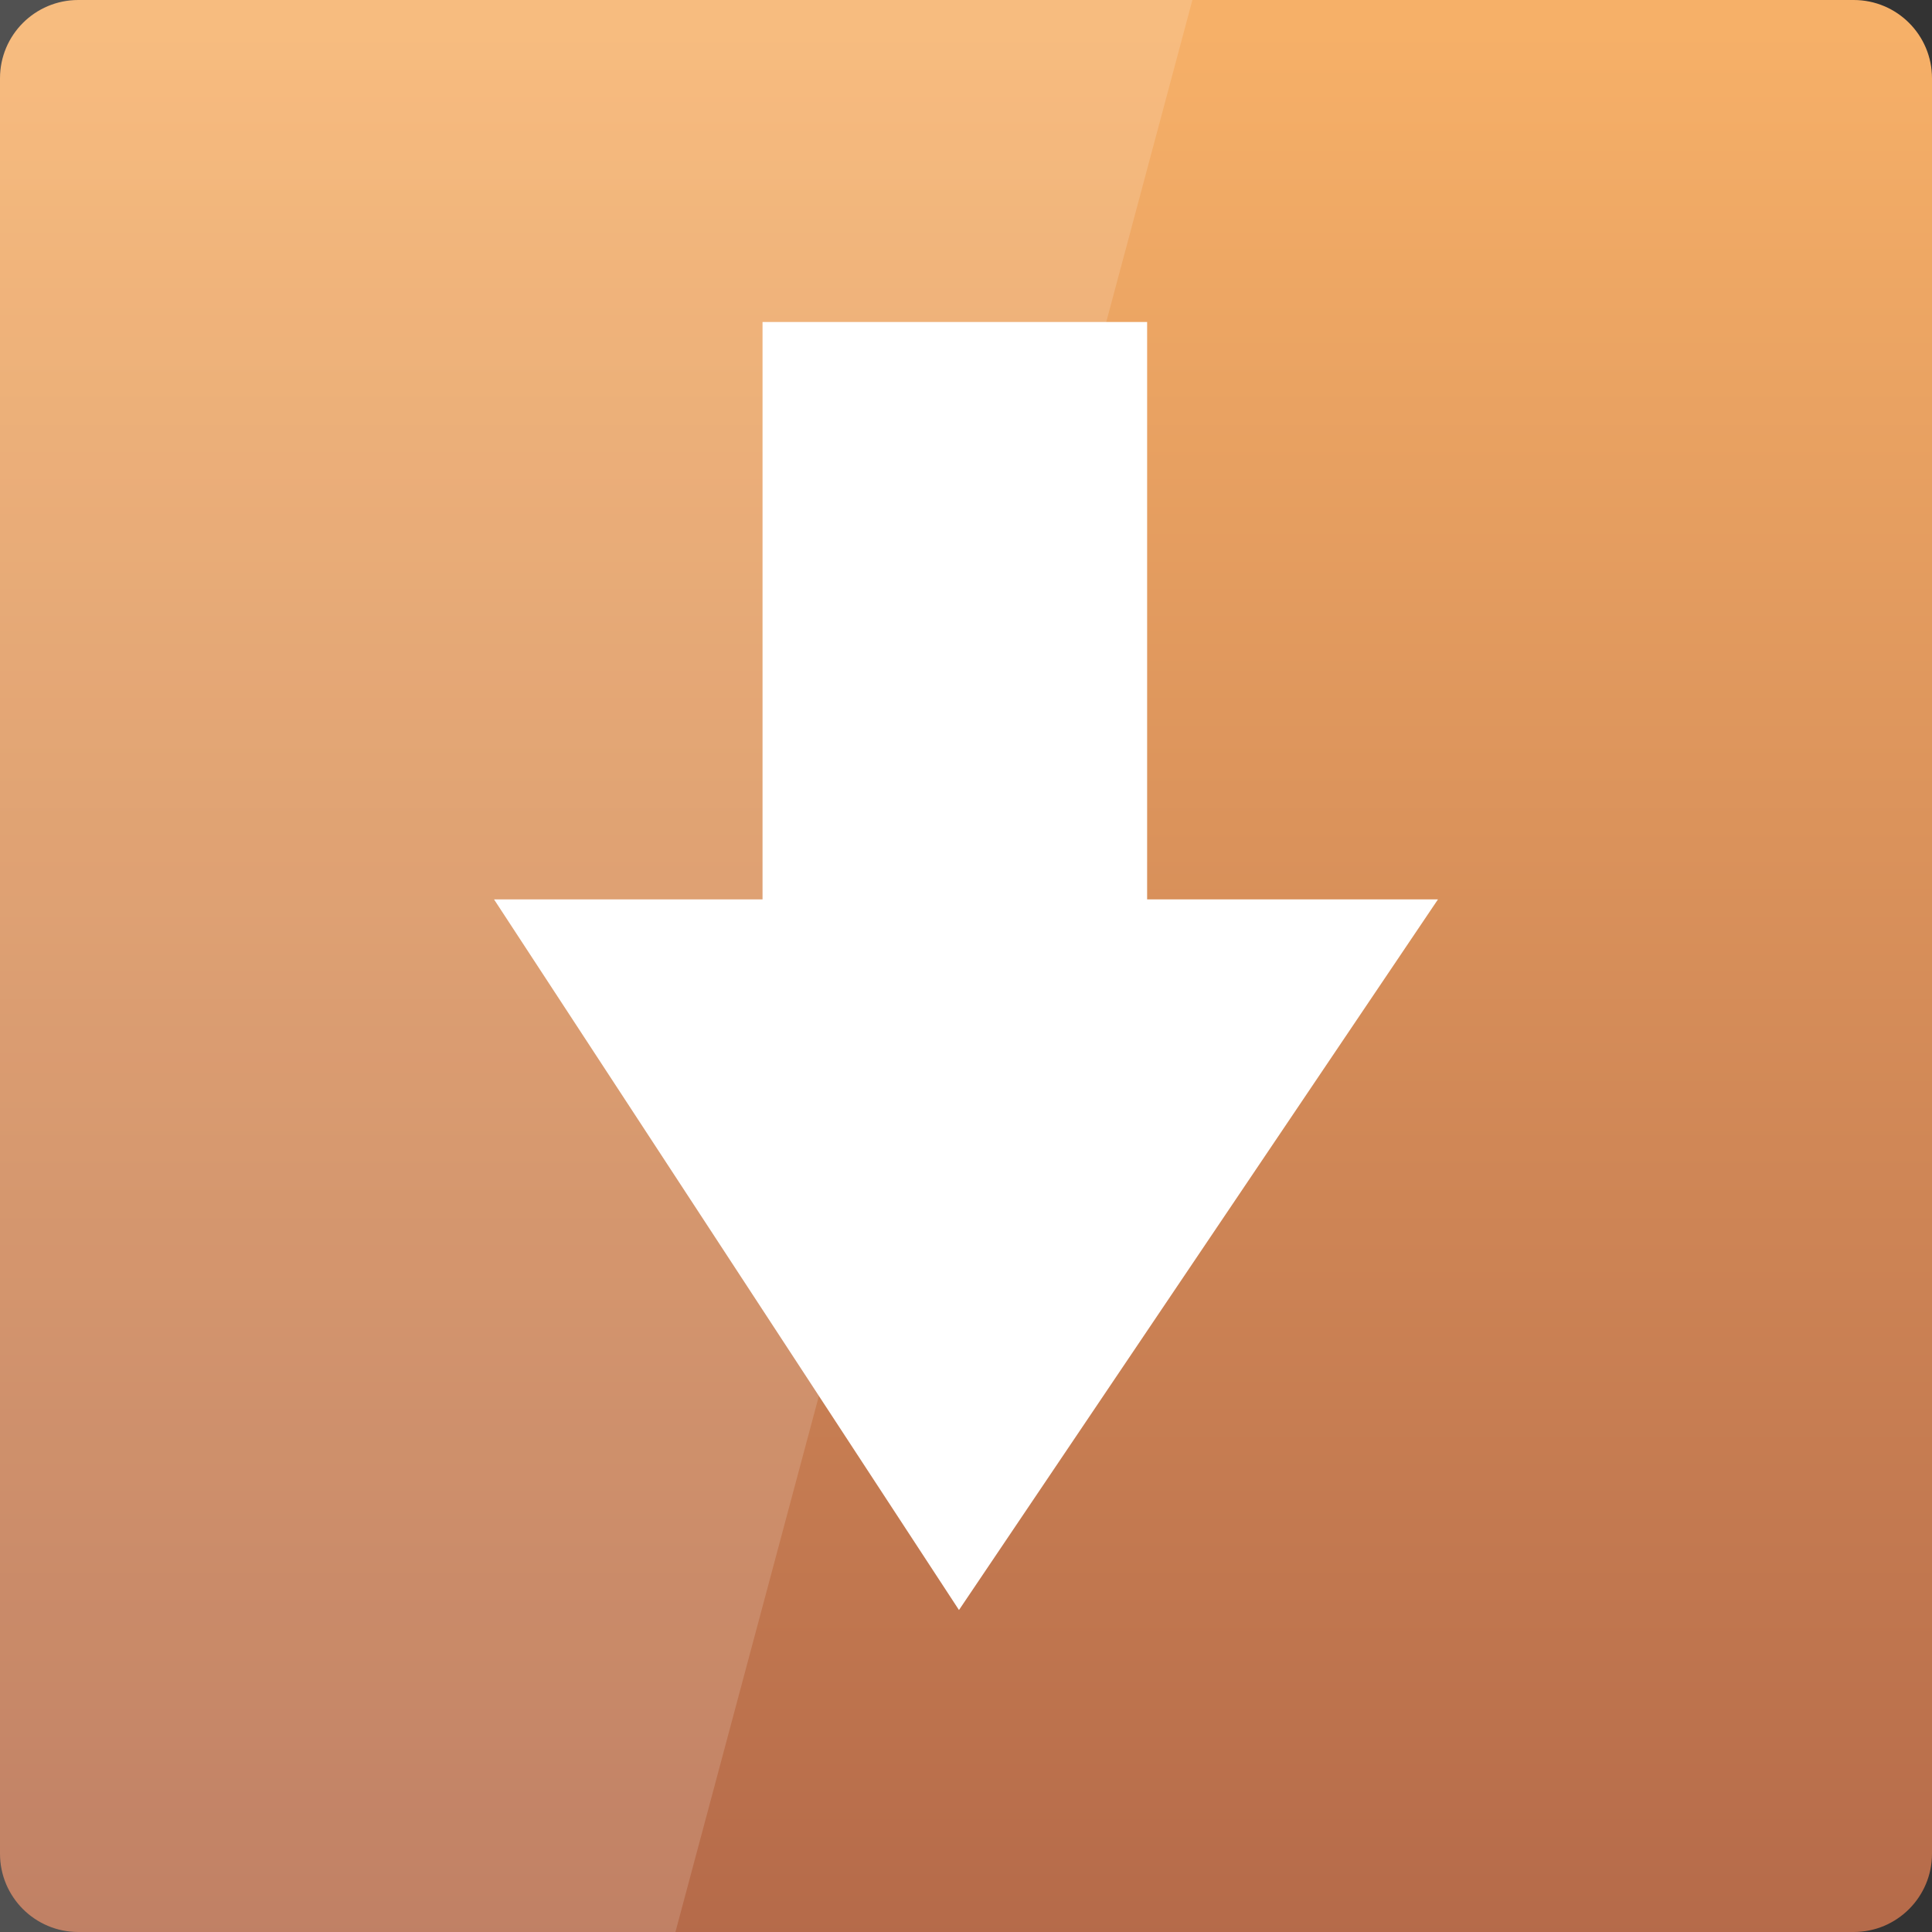 <svg width="128" xmlns="http://www.w3.org/2000/svg" height="128" viewBox="0 0 128 128" xmlns:xlink="http://www.w3.org/1999/xlink">
<rect x="0" y="0" width="128" height="128" fill="#333333" stroke="none"/>
<defs>
<linearGradient gradientTransform="matrix(2.667 0 0 2.667 0 -2678.299)" id="linear0" y1="1053.158" y2="1004.941" gradientUnits="userSpaceOnUse" x2="0">
<stop offset="0" style="stop-color:#b46949"/>
<stop offset="1" style="stop-color:#f6b068"/>
</linearGradient>
</defs>
<path style="fill:url(#linear0)" d="M 5.188 0 L 122.812 0 C 125.68 0 128 2.32 128 5.188 L 128 122.812 C 128 125.676 125.68 128 122.812 128 L 5.188 128 C 2.32 128 0 125.676 0 122.812 L 0 5.188 C 0 2.32 2.32 0 5.188 0 Z "/>
<g style="fill:#fff">
<path d="M 32.73 59.586 L 50.52 59.586 L 50.52 21.332 L 76 21.332 L 76 59.586 L 95.27 59.586 L 63.535 106.668 Z "/>
<path style="fill-opacity:.149" d="M 0 0 L 0 128 L 44.75 128 L 79 0 Z "/>
</g>
</svg>
